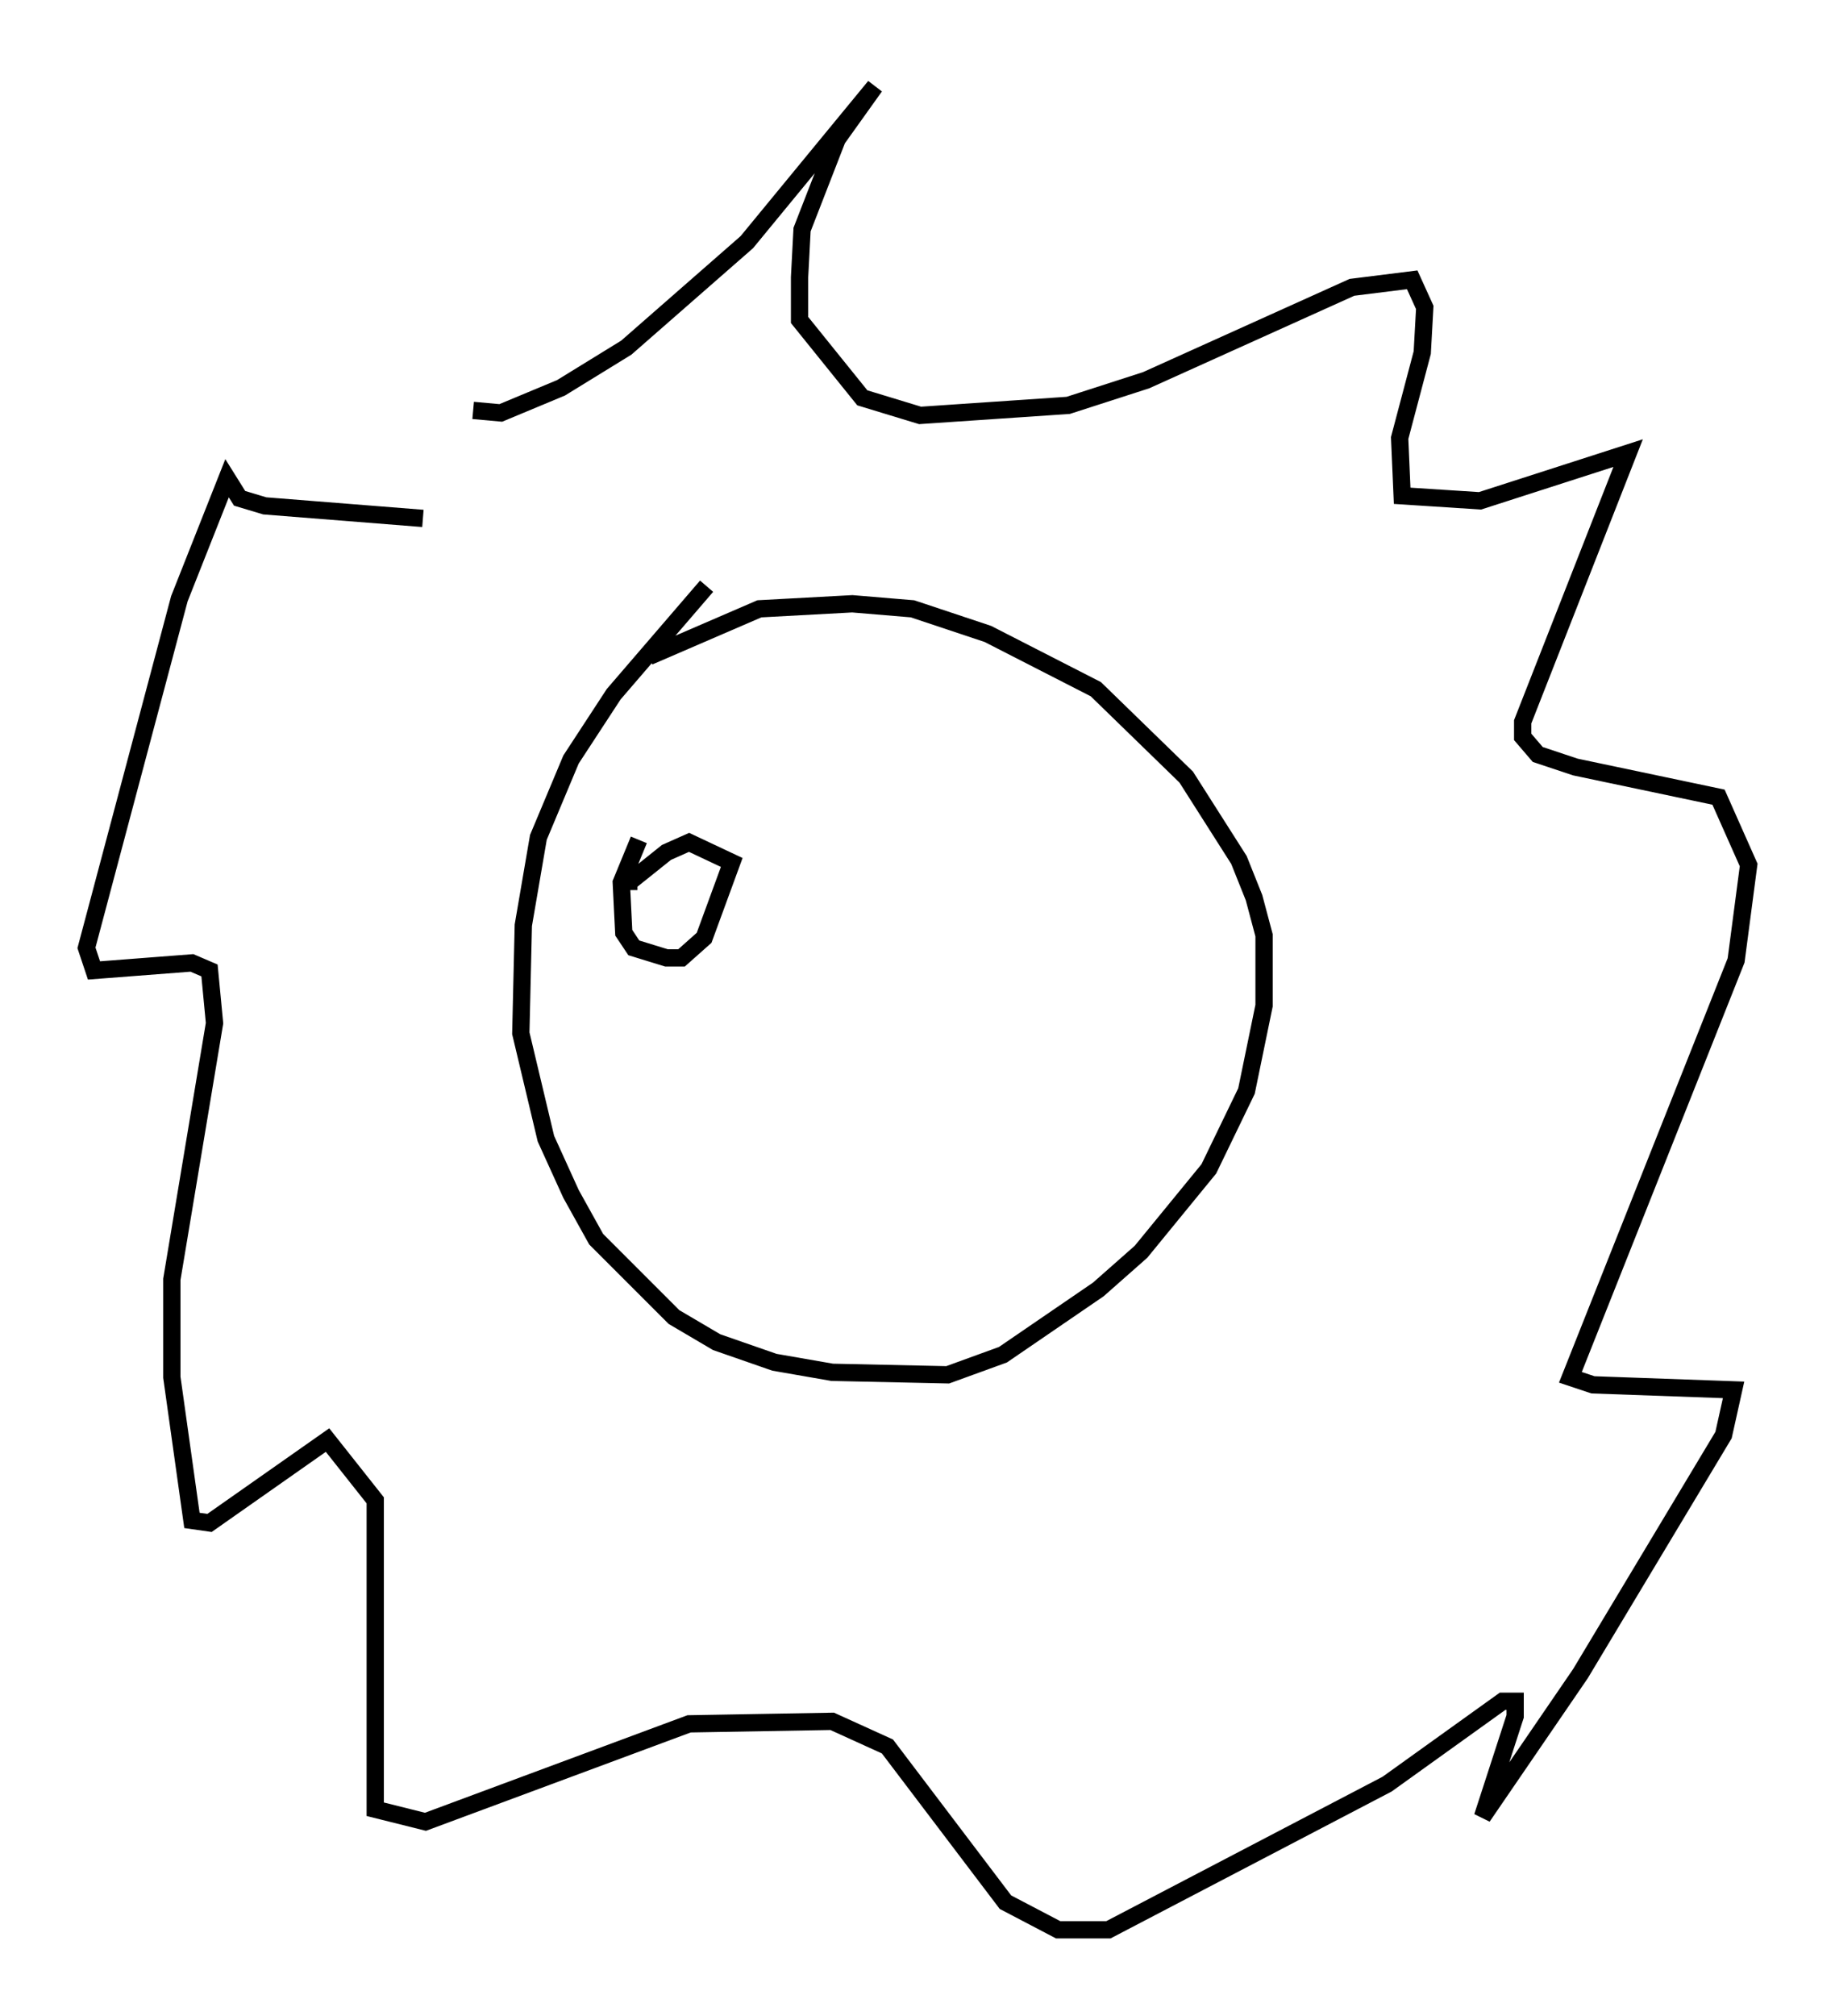 <?xml version="1.0" encoding="utf-8" ?>
<svg baseProfile="full" height="116.614" version="1.1" width="106.156" xmlns="http://www.w3.org/2000/svg" xmlns:ev="http://www.w3.org/2001/xml-events" xmlns:xlink="http://www.w3.org/1999/xlink"><defs /><rect fill="white" height="116.614" width="106.156" x="0" y="0" /><path d="M43.782, 32.598 m-2.905, 1.307 l-5.374, 6.246 -2.469, 3.777 l-1.888, 4.503 -0.872, 5.084 l-0.145, 6.246 1.453, 6.101 l1.453, 3.196 1.453, 2.615 l4.503, 4.503 2.469, 1.453 l3.341, 1.162 3.341, 0.581 l6.682, 0.145 3.196, -1.162 l5.52, -3.777 2.469, -2.179 l3.922, -4.793 2.179, -4.503 l1.017, -4.939 0.0, -4.067 l-0.581, -2.179 -0.872, -2.179 l-3.05, -4.793 -5.229, -5.084 l-6.246, -3.196 -4.358, -1.453 l-3.486, -0.291 -5.374, 0.291 l-6.391, 2.76 m-10.168, -14.235 l1.598, 0.145 3.486, -1.453 l3.777, -2.324 6.972, -6.101 l7.408, -9.006 -2.179, 3.05 l-2.034, 5.229 -0.145, 2.76 l0.0, 2.469 3.631, 4.503 l3.341, 1.017 8.57, -0.581 l4.503, -1.453 11.911, -5.374 l3.486, -0.436 0.726, 1.598 l-0.145, 2.615 -1.307, 4.939 l0.145, 3.341 4.503, 0.291 l8.57, -2.76 -6.101, 15.542 l0.0, 0.872 0.872, 1.017 l2.179, 0.726 8.279, 1.743 l1.743, 3.922 -0.726, 5.52 l-9.587, 24.112 1.307, 0.436 l8.134, 0.291 -0.581, 2.615 l-8.279, 13.799 -5.665, 8.279 l1.888, -5.81 0.0, -0.872 l-0.726, 0.0 -6.682, 4.793 l-16.123, 8.425 -2.905, 0.0 l-3.05, -1.598 -6.827, -9.006 l-3.196, -1.453 -8.279, 0.145 l-15.251, 5.665 -2.905, -0.726 l0.0, -17.866 -2.76, -3.486 l-6.827, 4.793 -1.017, -0.145 l-1.162, -8.279 0.0, -5.665 l2.469, -14.816 -0.291, -3.05 l-1.017, -0.436 -5.665, 0.436 l-0.436, -1.307 5.374, -20.19 l2.76, -6.972 0.726, 1.162 l1.453, 0.436 9.151, 0.726 m12.492, 18.592 l-1.017, 2.469 0.145, 2.905 l0.581, 0.872 1.888, 0.581 l0.872, 0.0 1.307, -1.162 l1.598, -4.358 -2.469, -1.162 l-1.307, 0.581 -2.179, 1.743 l0.0, 0.436 " fill="none" stroke="black" stroke-width="1" /></svg>